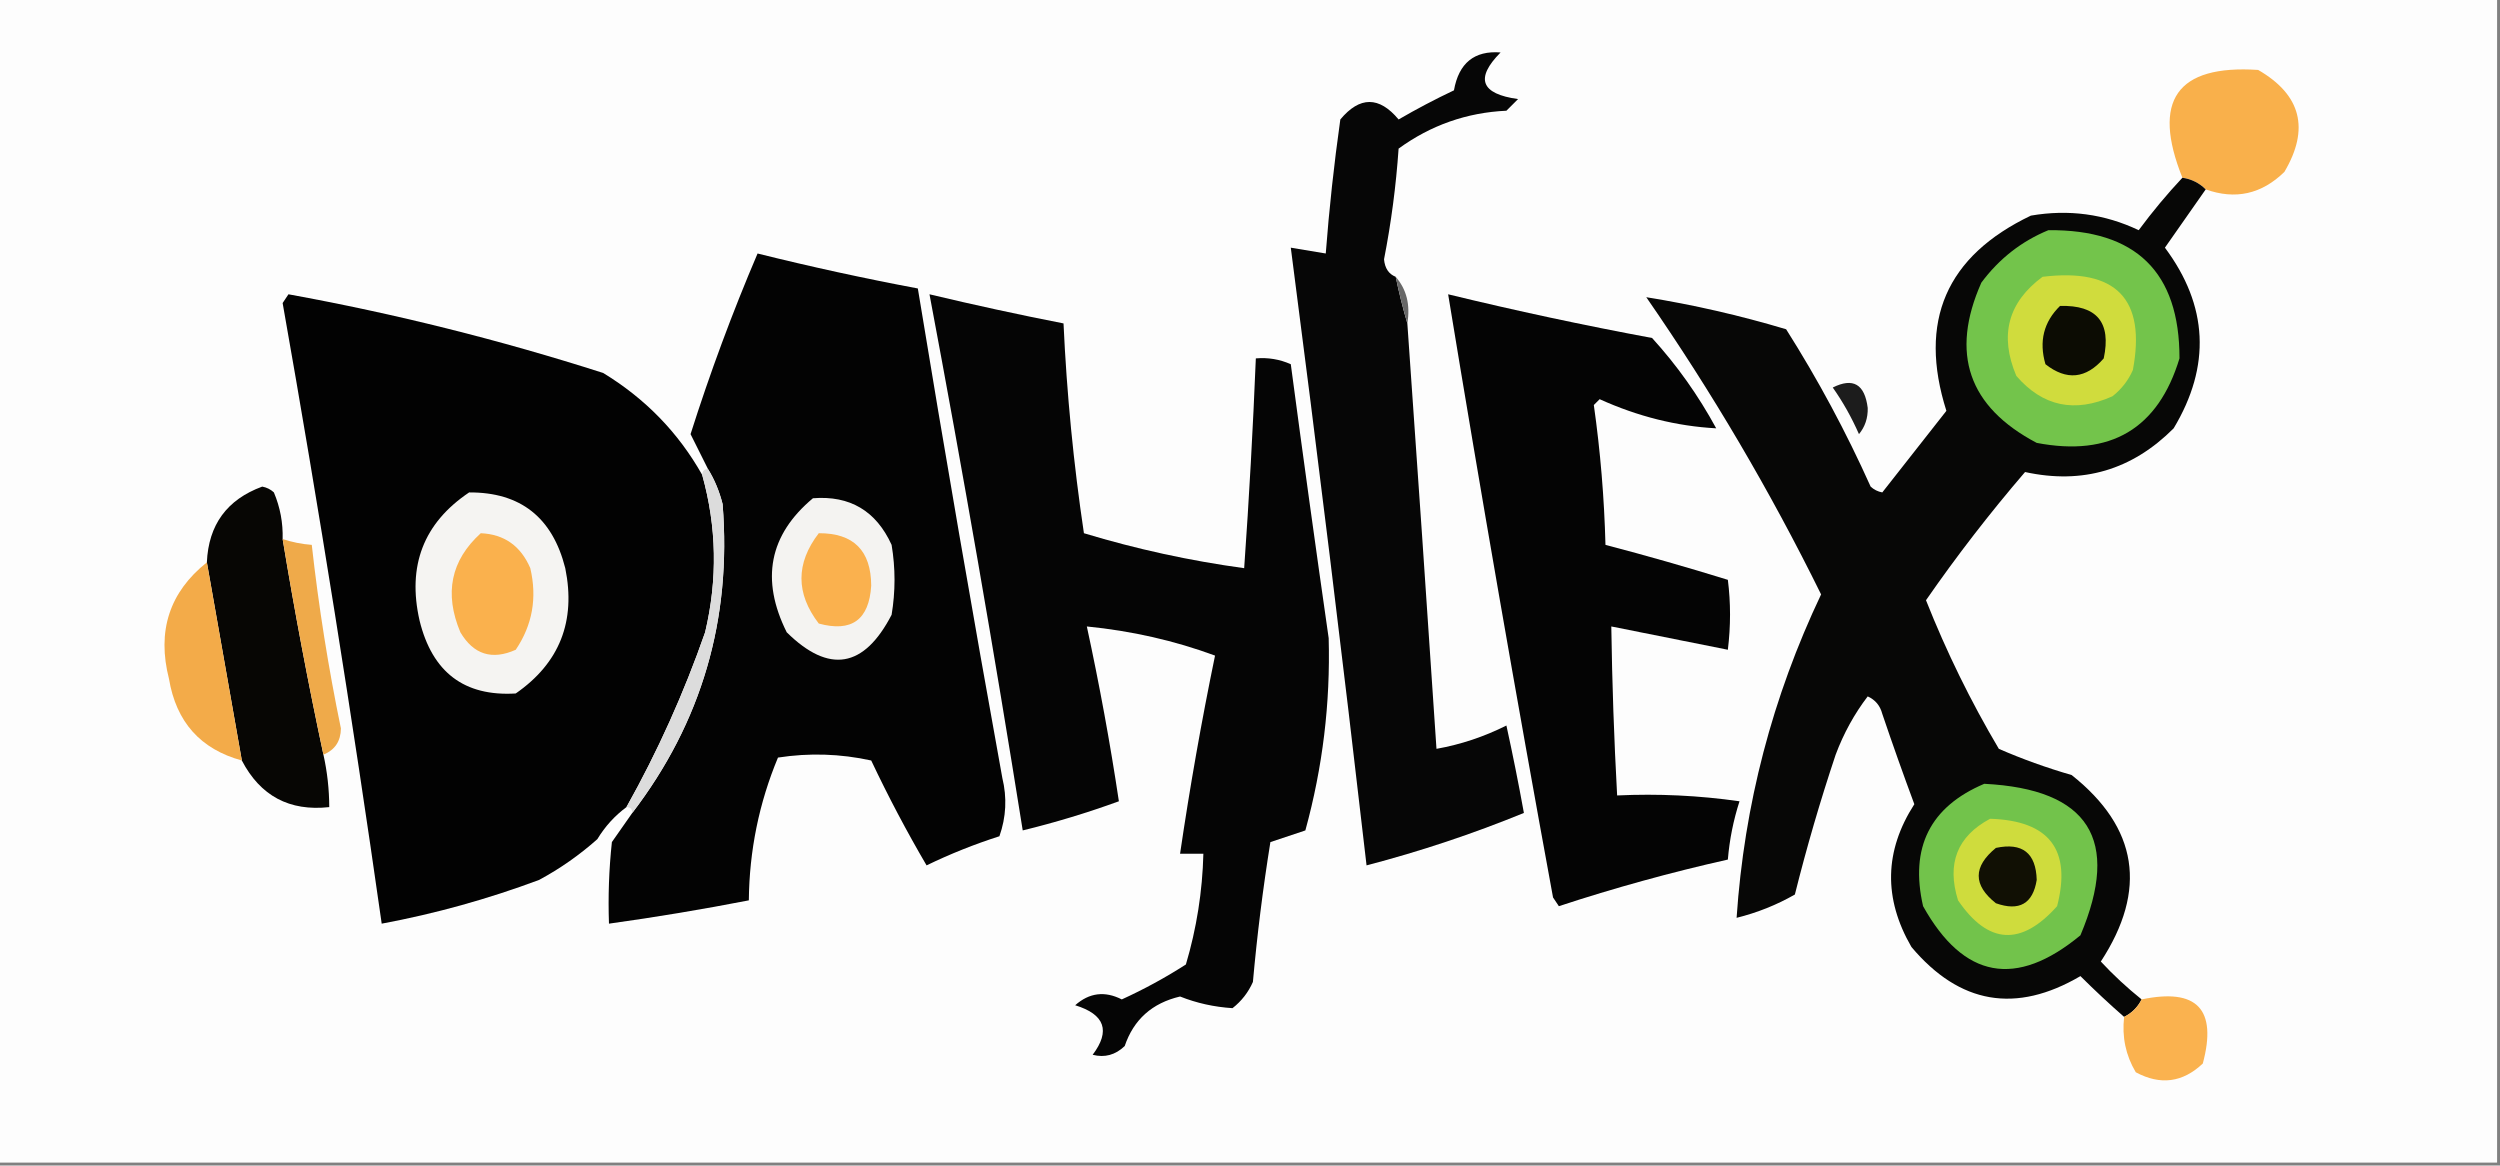 <?xml version="1.0" encoding="UTF-8"?>
<!DOCTYPE svg PUBLIC "-//W3C//DTD SVG 1.1//EN" "http://www.w3.org/Graphics/SVG/1.1/DTD/svg11.dtd">
<svg xmlns="http://www.w3.org/2000/svg" version="1.1" width="429px" height="200px" style="shape-rendering:geometricPrecision; text-rendering:geometricPrecision; image-rendering:optimizeQuality; fill-rule:evenodd; clip-rule:evenodd" xmlns:xlink="http://www.w3.org/1999/xlink">
<rect width="100%" height="100%" fill="#808080" stroke="none"/>
<g><path style="opacity:1" fill="#fdfdfd" d="M -0.5,-0.5 C 142.5,-0.5 285.5,-0.5 428.5,-0.5C 428.5,66.167 428.5,132.833 428.5,199.5C 285.5,199.5 142.5,199.5 -0.5,199.5C -0.5,132.833 -0.5,66.167 -0.5,-0.5 Z"/></g>
<g><path style="opacity:1" fill="#060606" d="M 239.5,47.5 C 240.078,50.28 240.745,52.947 241.5,55.5C 243.214,79.834 244.881,104.167 246.5,128.5C 250.662,127.758 254.662,126.424 258.5,124.5C 259.594,129.492 260.594,134.492 261.5,139.5C 252.73,143.09 243.73,146.09 234.5,148.5C 230.431,113.152 226.098,77.819 221.5,42.5C 223.5,42.833 225.5,43.167 227.5,43.5C 228.086,35.814 228.919,28.147 230,20.5C 233.333,16.5 236.667,16.5 240,20.5C 243.088,18.706 246.254,17.039 249.5,15.5C 250.33,10.819 252.996,8.653 257.5,9C 253.097,13.451 254.097,16.118 260.5,17C 259.833,17.667 259.167,18.333 258.5,19C 251.702,19.313 245.535,21.48 240,25.5C 239.561,31.886 238.728,38.219 237.5,44.5C 237.64,46.03 238.307,47.03 239.5,47.5 Z"/></g>
<g><path style="opacity:1" fill="#f9b04b" d="M 378.5,32.5 C 377.395,31.399 376.062,30.733 374.5,30.5C 369.191,17.247 373.524,11.08 387.5,12C 394.876,16.267 396.376,22.101 392,29.5C 388.087,33.319 383.587,34.319 378.5,32.5 Z"/></g>
<g><path style="opacity:1" fill="#070706" d="M 374.5,30.5 C 376.062,30.733 377.395,31.399 378.5,32.5C 376.192,35.815 373.859,39.149 371.5,42.5C 378.925,52.462 379.425,62.795 373,73.5C 365.859,80.658 357.359,83.158 347.5,81C 341.437,88.059 335.77,95.392 330.5,103C 334.002,111.838 338.169,120.338 343,128.5C 347.003,130.245 351.17,131.745 355.5,133C 366.87,142.028 368.536,152.694 360.5,165C 362.639,167.303 364.972,169.47 367.5,171.5C 366.833,172.833 365.833,173.833 364.5,174.5C 361.979,172.299 359.479,169.966 357,167.5C 345.932,173.991 336.265,172.325 328,162.5C 323.181,154.178 323.347,146.012 328.5,138C 326.59,132.858 324.756,127.691 323,122.5C 322.632,121.09 321.799,120.09 320.5,119.5C 318.21,122.494 316.376,125.827 315,129.5C 312.356,137.409 310.023,145.409 308,153.5C 304.883,155.284 301.55,156.617 298,157.5C 299.306,138.112 304.139,119.612 312.5,102C 303.757,84.258 293.757,67.258 282.5,51C 290.543,52.29 298.543,54.123 306.5,56.5C 311.97,65.142 316.803,74.142 321,83.5C 321.561,84.022 322.228,84.355 323,84.5C 326.658,79.865 330.324,75.198 334,70.5C 329.126,55.118 333.96,43.952 348.5,37C 354.981,35.885 361.147,36.718 367,39.5C 369.364,36.31 371.864,33.31 374.5,30.5 Z"/></g>
<g><path style="opacity:1" fill="#73c44b" d="M 351.5,39.5 C 366.522,39.357 374.022,46.69 374,61.5C 370.332,73.594 362.165,78.427 349.5,76C 337.775,69.826 334.608,60.659 340,48.5C 343.045,44.406 346.878,41.406 351.5,39.5 Z"/></g>
<g><path style="opacity:1" fill="#030303" d="M 108.5,139.5 C 120.41,123.924 125.577,106.257 124,86.5C 123.434,84.277 122.6,82.277 121.5,80.5C 120.513,78.527 119.513,76.527 118.5,74.5C 121.852,63.94 125.685,53.607 130,43.5C 139.091,45.766 148.258,47.766 157.5,49.5C 162.1,77.531 166.933,105.531 172,133.5C 172.824,136.882 172.657,140.216 171.5,143.5C 167.197,144.878 163.03,146.544 159,148.5C 155.579,142.658 152.412,136.658 149.5,130.5C 144.198,129.337 138.864,129.171 133.5,130C 130.251,137.801 128.584,145.968 128.5,154.5C 120.537,156.049 112.537,157.383 104.5,158.5C 104.334,153.821 104.501,149.155 105,144.5C 106.176,142.804 107.343,141.138 108.5,139.5 Z"/></g>
<g><path style="opacity:1" fill="#d0dc3d" d="M 350.5,47.5 C 363.131,45.96 368.298,51.293 366,63.5C 365.215,65.286 364.049,66.786 362.5,68C 356.017,70.912 350.517,69.745 346,64.5C 343.066,57.551 344.566,51.885 350.5,47.5 Z"/></g>
<g><path style="opacity:1" fill="#686868" d="M 239.5,47.5 C 241.369,49.635 242.036,52.302 241.5,55.5C 240.745,52.947 240.078,50.28 239.5,47.5 Z"/></g>
<g><path style="opacity:1" fill="#020202" d="M 120.5,81.5 C 122.993,90.424 123.16,99.424 121,108.5C 117.358,118.941 112.858,128.941 107.5,138.5C 105.5,139.976 103.833,141.809 102.5,144C 99.443,146.723 96.11,149.056 92.5,151C 83.687,154.286 74.687,156.786 65.5,158.5C 60.432,122.923 54.765,87.423 48.5,52C 48.833,51.5 49.167,51 49.5,50.5C 67.774,53.825 85.774,58.325 103.5,64C 110.741,68.406 116.407,74.239 120.5,81.5 Z"/></g>
<g><path style="opacity:1" fill="#050505" d="M 159.5,50.5 C 167.127,52.323 174.794,53.99 182.5,55.5C 183.052,67.567 184.219,79.567 186,91.5C 195.006,94.224 204.173,96.224 213.5,97.5C 214.347,85.511 215.014,73.511 215.5,61.5C 217.591,61.318 219.591,61.652 221.5,62.5C 223.585,78.183 225.752,93.849 228,109.5C 228.306,120.669 226.973,131.669 224,142.5C 222,143.167 220,143.833 218,144.5C 216.719,152.465 215.719,160.465 215,168.5C 214.215,170.286 213.049,171.786 211.5,173C 208.34,172.798 205.34,172.132 202.5,171C 197.701,172.129 194.534,174.962 193,179.5C 191.401,181.036 189.567,181.536 187.5,181C 190.593,176.9 189.593,174.066 184.5,172.5C 186.922,170.35 189.589,170.017 192.5,171.5C 196.327,169.754 199.993,167.754 203.5,165.5C 205.337,159.308 206.337,152.974 206.5,146.5C 205.167,146.5 203.833,146.5 202.5,146.5C 204.174,135.11 206.174,123.777 208.5,112.5C 201.537,109.929 194.204,108.263 186.5,107.5C 188.664,117.487 190.497,127.487 192,137.5C 186.599,139.467 181.099,141.133 175.5,142.5C 170.597,111.747 165.263,81.08 159.5,50.5 Z"/></g>
<g><path style="opacity:1" fill="#040404" d="M 248.5,50.5 C 260.081,53.316 271.747,55.816 283.5,58C 287.768,62.69 291.435,67.856 294.5,73.5C 287.716,73.134 281.049,71.467 274.5,68.5C 274.167,68.833 273.833,69.167 273.5,69.5C 274.624,77.441 275.29,85.441 275.5,93.5C 282.531,95.342 289.531,97.342 296.5,99.5C 296.998,103.425 296.998,107.425 296.5,111.5C 289.833,110.167 283.167,108.833 276.5,107.5C 276.638,117.175 276.971,126.842 277.5,136.5C 284.532,136.17 291.532,136.503 298.5,137.5C 297.449,140.757 296.782,144.09 296.5,147.5C 286.721,149.695 277.054,152.362 267.5,155.5C 267.167,155 266.833,154.5 266.5,154C 260.172,119.535 254.172,85.035 248.5,50.5 Z"/></g>
<g><path style="opacity:1" fill="#0c0c03" d="M 353.5,52.5 C 359.82,52.32 362.32,55.32 361,61.5C 357.952,65.01 354.619,65.343 351,62.5C 349.861,58.579 350.695,55.246 353.5,52.5 Z"/></g>
<g><path style="opacity:1" fill="#1c1c1c" d="M 314.5,66.5 C 317.992,64.751 319.992,65.918 320.5,70C 320.546,71.728 320.046,73.228 319,74.5C 317.726,71.609 316.226,68.942 314.5,66.5 Z"/></g>
<g><path style="opacity:1" fill="#dcdcdc" d="M 121.5,80.5 C 122.6,82.277 123.434,84.277 124,86.5C 125.577,106.257 120.41,123.924 108.5,139.5C 108.5,138.833 108.167,138.5 107.5,138.5C 112.858,128.941 117.358,118.941 121,108.5C 123.16,99.424 122.993,90.424 120.5,81.5C 120.5,80.833 120.833,80.5 121.5,80.5 Z"/></g>
<g><path style="opacity:1" fill="#070604" d="M 48.5,92.5 C 50.567,105.009 52.9,117.342 55.5,129.5C 56.159,132.455 56.492,135.455 56.5,138.5C 49.673,139.253 44.673,136.586 41.5,130.5C 39.502,119.173 37.502,107.84 35.5,96.5C 35.777,90.056 38.944,85.723 45,83.5C 45.772,83.645 46.439,83.978 47,84.5C 48.079,87.063 48.579,89.729 48.5,92.5 Z"/></g>
<g><path style="opacity:1" fill="#f5f4f2" d="M 80.5,84.5 C 89.3,84.451 94.8,88.785 97,97.5C 98.855,106.616 96.021,113.782 88.5,119C 79.676,119.537 74.176,115.37 72,106.5C 69.853,97.09 72.686,89.757 80.5,84.5 Z"/></g>
<g><path style="opacity:1" fill="#f4f3f1" d="M 139.5,85.5 C 145.841,84.998 150.341,87.665 153,93.5C 153.667,97.5 153.667,101.5 153,105.5C 148.255,114.651 142.255,115.651 135,108.5C 130.49,99.444 131.99,91.777 139.5,85.5 Z"/></g>
<g><path style="opacity:1" fill="#fab14e" d="M 140.5,91.5 C 146.473,91.473 149.473,94.473 149.5,100.5C 149.135,106.369 146.135,108.536 140.5,107C 136.541,101.835 136.541,96.668 140.5,91.5 Z"/></g>
<g><path style="opacity:1" fill="#fab14d" d="M 82.5,91.5 C 86.526,91.677 89.359,93.677 91,97.5C 92.195,102.6 91.362,107.267 88.5,111.5C 84.429,113.32 81.262,112.32 79,108.5C 76.197,101.831 77.363,96.164 82.5,91.5 Z"/></g>
<g><path style="opacity:1" fill="#efaa4a" d="M 48.5,92.5 C 50.117,93.038 51.784,93.371 53.5,93.5C 54.677,104.063 56.344,114.563 58.5,125C 58.478,127.183 57.478,128.683 55.5,129.5C 52.9,117.342 50.567,105.009 48.5,92.5 Z"/></g>
<g><path style="opacity:1" fill="#f3ab49" d="M 35.5,96.5 C 37.502,107.84 39.502,119.173 41.5,130.5C 34.406,128.566 30.239,123.9 29,116.5C 26.903,108.293 29.07,101.626 35.5,96.5 Z"/></g>
<g><path style="opacity:1" fill="#72c34b" d="M 340.5,134.5 C 358.445,135.403 363.945,144.07 357,160.5C 345.947,169.622 336.947,167.956 330,155.5C 327.696,145.44 331.196,138.44 340.5,134.5 Z"/></g>
<g><path style="opacity:1" fill="#cfdc3d" d="M 341.5,140.5 C 351.666,140.818 355.5,145.818 353,155.5C 346.833,162.412 341.167,162.079 336,154.5C 334.025,148.177 335.858,143.51 341.5,140.5 Z"/></g>
<g><path style="opacity:1" fill="#111004" d="M 342.5,145.5 C 347.039,144.539 349.372,146.373 349.5,151C 348.841,155.082 346.508,156.416 342.5,155C 338.562,151.887 338.562,148.72 342.5,145.5 Z"/></g>
<g><path style="opacity:1" fill="#fab24f" d="M 364.5,174.5 C 365.833,173.833 366.833,172.833 367.5,171.5C 377.006,169.505 380.506,173.172 378,182.5C 374.547,185.769 370.714,186.269 366.5,184C 364.773,181.096 364.107,177.93 364.5,174.5 Z"/></g>
</svg>
